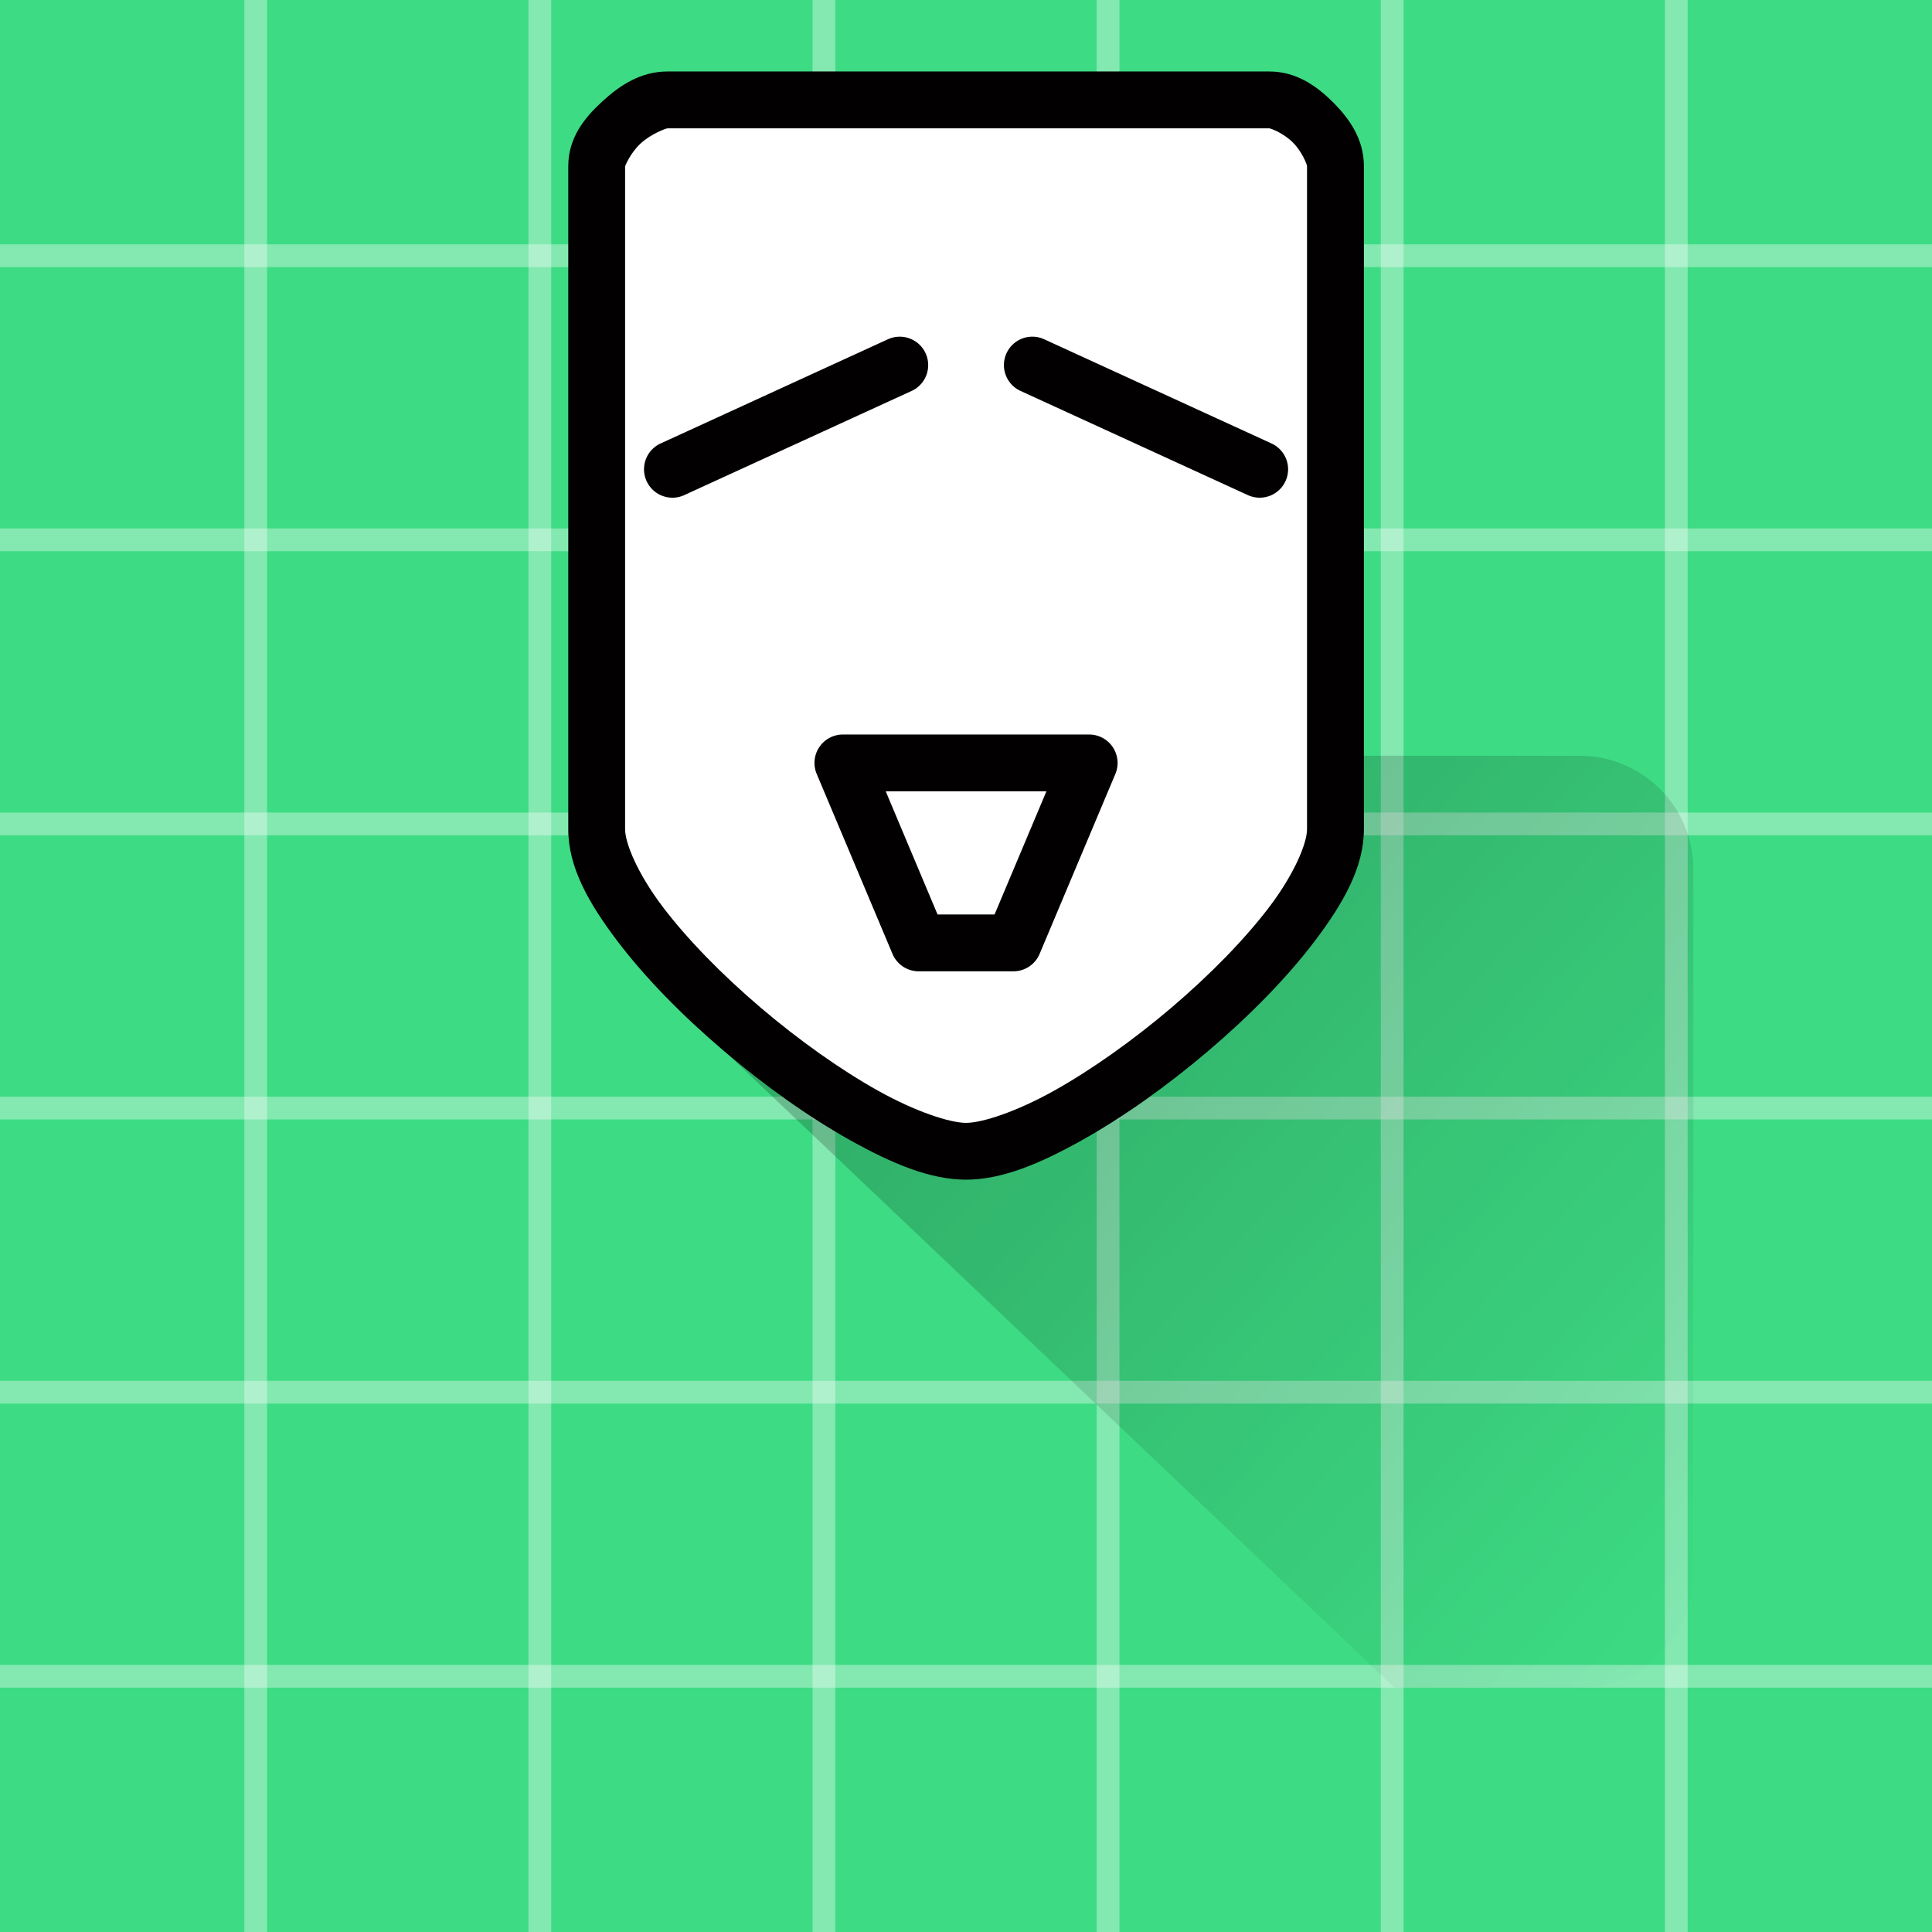 <?xml version="1.0" encoding="UTF-8" standalone="no"?>
<svg
   width="108"
   height="108"
   version="1.1"
   id="svg79"
   sodipodi:docname="project_icon.svg"
   inkscape:version="1.1.2 (0a00cf5339, 2022-02-04, custom)"
   viewBox="20 20 68 68"
   xmlns:inkscape="http://www.inkscape.org/namespaces/inkscape"
   xmlns:sodipodi="http://sodipodi.sourceforge.net/DTD/sodipodi-0.dtd"
   xmlns:xlink="http://www.w3.org/1999/xlink"
   xmlns="http://www.w3.org/2000/svg"
   xmlns:svg="http://www.w3.org/2000/svg">
  <sodipodi:namedview
     id="namedview103"
     pagecolor="#ffffff"
     bordercolor="#666666"
     borderopacity="1.0"
     inkscape:pageshadow="2"
     inkscape:pageopacity="0.0"
     inkscape:pagecheckerboard="false"
     showgrid="false"
     inkscape:zoom="1.7530864"
     inkscape:cx="90.697183"
     inkscape:cy="48.771127"
     inkscape:current-layer="svg79" />
  <defs
     id="defs83">
    <linearGradient
       xlink:href="#shadow"
       id="linearGradient15001"
       x1="59.868"
       y1="59.904"
       x2="107.999"
       y2="107.997"
       gradientUnits="userSpaceOnUse" />
    <linearGradient
       xlink:href="#shadow"
       id="linearGradient16192"
       x1="53.712"
       y1="43.896"
       x2="89"
       y2="79"
       gradientUnits="userSpaceOnUse"
       gradientTransform="translate(-2.243,-2.071)" />
    <clipPath
       clipPathUnits="userSpaceOnUse"
       id="clipPath17409">
      <path
         style="fill:#000000;fill-opacity:0.267;stroke:none;stroke-width:1px;stroke-linecap:butt;stroke-linejoin:miter;stroke-opacity:1"
         d="M 43.702,55.287 83.702,93.287 89.198,53.106 78.769,36.664 54.54,32.712 Z"
         id="path17411" />
    </clipPath>
    <linearGradient
       xlink:href="#shadow"
       id="linearGradient17419"
       x1="43.793"
       y1="46.739"
       x2="79.6"
       y2="79.4"
       gradientUnits="userSpaceOnUse" />
    <linearGradient
       id="linearGradient1090"
       x1="0"
       x2="1"
       y1="0"
       y2="1">
      <stop
         offset="0%"
         stop-color="#000000"
         stop-opacity="0.267"
         id="stop70-3" />
      <stop
         offset="100%"
         stop-color="#000000"
         stop-opacity="0"
         id="stop72-6" />
    </linearGradient>
    <linearGradient
       xlink:href="#shadow"
       id="linearGradient2932"
       x1="49.667"
       y1="45.835"
       x2="89.178"
       y2="82.766"
       gradientUnits="userSpaceOnUse" />
  </defs>
  <g
     id="g8801"
     style="display:inline">
    <path
       fill="#3ddc84"
       d="M 0,0 H 108 V 108 H 0 Z"
       id="path2" />
    <path
       fill="#3ddc84"
       d="M 0,0 H 108 V 108 H 0 Z"
       id="path4" />
    <path
       d="M 9,0 V 108"
       stroke-width="0.8"
       opacity="0.2"
       stroke="#ffffff"
       id="path6" />
    <path
       d="M 19,0 V 108"
       stroke-width="0.8"
       opacity="0.2"
       stroke="#ffffff"
       id="path8" />
    <path
       d="M 29,0 V 108"
       stroke-width="0.8"
       opacity="0.2"
       stroke="#ffffff"
       id="path10" />
    <path
       d="M 39,0 V 108"
       stroke-width="0.8"
       opacity="0.2"
       stroke="#ffffff"
       id="path12" />
    <path
       d="M 49,0 V 108"
       stroke-width="0.8"
       opacity="0.2"
       stroke="#ffffff"
       id="path14" />
    <path
       d="M 59,0 V 108"
       stroke-width="0.8"
       opacity="0.2"
       stroke="#ffffff"
       id="path16" />
    <path
       d="M 69,0 V 108"
       stroke-width="0.8"
       opacity="0.2"
       stroke="#ffffff"
       id="path18" />
    <path
       d="M 79,0 V 108"
       stroke-width="0.8"
       opacity="0.2"
       stroke="#ffffff"
       id="path20" />
    <path
       d="M 89,0 V 108"
       stroke-width="0.8"
       opacity="0.2"
       stroke="#ffffff"
       id="path22" />
    <path
       d="M 99,0 V 108"
       stroke-width="0.8"
       opacity="0.2"
       stroke="#ffffff"
       id="path24" />
    <path
       d="M 0,9 H 108"
       stroke-width="0.8"
       opacity="0.2"
       stroke="#ffffff"
       id="path26" />
    <path
       d="M 0,19 H 108"
       stroke-width="0.8"
       opacity="0.2"
       stroke="#ffffff"
       id="path28" />
    <path
       d="M 0,29 H 108"
       stroke-width="0.8"
       opacity="0.2"
       stroke="#ffffff"
       id="path30" />
    <path
       d="M 0,39 H 108"
       stroke-width="0.8"
       opacity="0.2"
       stroke="#ffffff"
       id="path32" />
    <path
       d="M 0,49 H 108"
       stroke-width="0.8"
       opacity="0.2"
       stroke="#ffffff"
       id="path34" />
    <path
       d="M 0,59 H 108"
       stroke-width="0.8"
       opacity="0.2"
       stroke="#ffffff"
       id="path36" />
    <path
       d="M 0,69 H 108"
       stroke-width="0.8"
       opacity="0.2"
       stroke="#ffffff"
       id="path38" />
    <path
       d="M 0,79 H 108"
       stroke-width="0.8"
       opacity="0.2"
       stroke="#ffffff"
       id="path40" />
    <path
       d="M 0,89 H 108"
       stroke-width="0.8"
       opacity="0.2"
       stroke="#ffffff"
       id="path42" />
    <path
       d="M 0,99 H 108"
       stroke-width="0.8"
       opacity="0.2"
       stroke="#ffffff"
       id="path44" />
    <path
       d="M 19,29 H 89"
       stroke-width="0.8"
       opacity="0.2"
       stroke="#ffffff"
       id="path46" />
    <path
       d="M 19,39 H 89"
       stroke-width="0.8"
       opacity="0.2"
       stroke="#ffffff"
       id="path48" />
    <path
       d="M 19,49 H 89"
       stroke-width="0.8"
       opacity="0.2"
       stroke="#ffffff"
       id="path50" />
    <path
       d="M 19,59 H 89"
       stroke-width="0.8"
       opacity="0.2"
       stroke="#ffffff"
       id="path52" />
    <path
       d="M 19,69 H 89"
       stroke-width="0.8"
       opacity="0.2"
       stroke="#ffffff"
       id="path54" />
    <path
       d="M 19,79 H 89"
       stroke-width="0.8"
       opacity="0.2"
       stroke="#ffffff"
       id="path56" />
    <path
       d="M 29,19 V 89"
       stroke-width="0.8"
       opacity="0.2"
       stroke="#ffffff"
       id="path58" />
    <path
       d="M 39,19 V 89"
       stroke-width="0.8"
       opacity="0.2"
       stroke="#ffffff"
       id="path60" />
    <path
       d="M 49,19 V 89"
       stroke-width="0.8"
       opacity="0.2"
       stroke="#ffffff"
       id="path62" />
    <path
       d="M 59,19 V 89"
       stroke-width="0.8"
       opacity="0.2"
       stroke="#ffffff"
       id="path64" />
    <path
       d="M 69,19 V 89"
       stroke-width="0.8"
       opacity="0.2"
       stroke="#ffffff"
       id="path66" />
    <path
       d="M 79,19 V 89"
       stroke-width="0.8"
       opacity="0.2"
       stroke="#ffffff"
       id="path68" />
  </g>
  <linearGradient
     id="shadow"
     x1="0"
     x2="1"
     y1="0"
     y2="1">
    <stop
       offset="0%"
       stop-color="#000000"
       stop-opacity="0.267"
       id="stop70" />
    <stop
       offset="100%"
       stop-color="#000000"
       stop-opacity="0"
       id="stop72" />
  </linearGradient>
  <g
     id="g16106"
     style="display:inline">
    <path
       style="display:inline;opacity:1;fill:#696969;fill-opacity:1;stroke-width:0.99;stroke-miterlimit:4;stroke-dasharray:none"
       id="rect1240"
       width="51.2"
       height="32.8"
       x="28.4"
       y="46.6"
       d="m 32.4,46.6 h 43.2 a 4,4 45 0 1 4,4 v 24.8 a 4,4 135 0 1 -4,4 H 32.4 a 4,4 45 0 1 -4,-4 v -24.8 a 4,4 135 0 1 4,-4 z" />
    <path
       style="display:inline;fill:#c5c5c5;fill-opacity:1;stroke-width:0.409;stroke-miterlimit:4;stroke-dasharray:none"
       id="rect5589-3"
       width="30"
       height="5"
       x="39"
       y="69.8"
       d="m 40,69.8 h 28 a 1,1 45 0 1 1,1 v 3 a 1,1 135 0 1 -1,1 H 40 a 1,1 45 0 1 -1,-1 v -3 a 1,1 135 0 1 1,-1 z" />
    <g
       id="g8736"
       transform="translate(0.03,0.146)"
       style="display:inline">
      <path
         style="fill:#c5c5c5;fill-opacity:1;stroke-width:1.002;stroke-miterlimit:4;stroke-dasharray:none"
         id="rect5589-62"
         width="5"
         height="5"
         x="34.27"
         y="61.154"
         d="m 35.27,61.154 h 3 a 1,1 45 0 1 1,1 v 3 a 1,1 135 0 1 -1,1 h -3 a 1,1 45 0 1 -1,-1 v -3 a 1,1 135 0 1 1,-1 z" />
      <path
         style="fill:#c5c5c5;fill-opacity:1;stroke-width:1.002;stroke-miterlimit:4;stroke-dasharray:none"
         id="rect5589-6-9"
         width="5"
         height="5"
         x="42.87"
         y="61.154"
         d="m 43.87,61.154 h 3 a 1,1 45 0 1 1,1 v 3 a 1,1 135 0 1 -1,1 h -3 a 1,1 45 0 1 -1,-1 v -3 a 1,1 135 0 1 1,-1 z" />
      <path
         style="fill:#c5c5c5;fill-opacity:1;stroke-width:1.002;stroke-miterlimit:4;stroke-dasharray:none"
         id="rect5589-7-1"
         width="5"
         height="5"
         x="51.47"
         y="61.154"
         d="m 52.47,61.154 h 3 a 1,1 45 0 1 1,1 v 3 a 1,1 135 0 1 -1,1 h -3 a 1,1 45 0 1 -1,-1 v -3 a 1,1 135 0 1 1,-1 z" />
      <path
         style="fill:#c5c5c5;fill-opacity:1;stroke-width:1.002;stroke-miterlimit:4;stroke-dasharray:none"
         id="rect5589-5-2"
         width="5"
         height="5"
         x="60.07"
         y="61.154"
         d="m 61.07,61.154 h 3 a 1,1 45 0 1 1,1 v 3 a 1,1 135 0 1 -1,1 h -3 a 1,1 45 0 1 -1,-1 v -3 a 1,1 135 0 1 1,-1 z" />
      <path
         style="fill:#c5c5c5;fill-opacity:1;stroke-width:1.002;stroke-miterlimit:4;stroke-dasharray:none"
         id="rect5589-35-7"
         width="5"
         height="5"
         x="68.67"
         y="61.154"
         d="m 69.67,61.154 h 3 a 1,1 45 0 1 1,1 v 3 a 1,1 135 0 1 -1,1 h -3 a 1,1 45 0 1 -1,-1 v -3 a 1,1 135 0 1 1,-1 z" />
    </g>
    <g
       id="g8743"
       style="display:inline">
      <path
         style="opacity:1;fill:#c5c5c5;fill-opacity:1;stroke-width:1.002;stroke-miterlimit:4;stroke-dasharray:none"
         id="rect5589"
         width="5"
         height="5"
         x="34.3"
         y="52.8"
         d="m 35.3,52.8 h 3 a 1,1 45 0 1 1,1 v 3 a 1,1 135 0 1 -1,1 h -3 a 1,1 45 0 1 -1,-1 v -3 a 1,1 135 0 1 1,-1 z" />
      <path
         style="fill:#c5c5c5;fill-opacity:1;stroke-width:1.002;stroke-miterlimit:4;stroke-dasharray:none"
         id="rect5589-6"
         width="5"
         height="5"
         x="42.9"
         y="52.8"
         d="m 43.9,52.8 h 3 a 1,1 45 0 1 1,1 v 3 a 1,1 135 0 1 -1,1 h -3 a 1,1 45 0 1 -1,-1 v -3 a 1,1 135 0 1 1,-1 z" />
      <path
         style="fill:#c5c5c5;fill-opacity:1;stroke-width:1.002;stroke-miterlimit:4;stroke-dasharray:none"
         id="rect5589-7"
         width="5"
         height="5"
         x="51.5"
         y="52.8"
         d="m 52.5,52.8 h 3 a 1,1 45 0 1 1,1 v 3 a 1,1 135 0 1 -1,1 h -3 a 1,1 45 0 1 -1,-1 v -3 a 1,1 135 0 1 1,-1 z" />
      <path
         style="fill:#c5c5c5;fill-opacity:1;stroke-width:1.002;stroke-miterlimit:4;stroke-dasharray:none"
         id="rect5589-5"
         width="5"
         height="5"
         x="60.1"
         y="52.8"
         d="m 61.1,52.8 h 3 a 1,1 45 0 1 1,1 v 3 a 1,1 135 0 1 -1,1 h -3 a 1,1 45 0 1 -1,-1 v -3 a 1,1 135 0 1 1,-1 z" />
      <path
         style="fill:#c5c5c5;fill-opacity:1;stroke-width:1.002;stroke-miterlimit:4;stroke-dasharray:none"
         id="rect5589-35"
         width="5"
         height="5"
         x="68.7"
         y="52.8"
         d="m 69.7,52.8 h 3 a 1,1 45 0 1 1,1 v 3 a 1,1 135 0 1 -1,1 h -3 a 1,1 45 0 1 -1,-1 v -3 a 1,1 135 0 1 1,-1 z" />
    </g>
  </g>
  <path
     style="display:inline;fill:url(#linearGradient17419);fill-opacity:1;stroke-width:0.99;stroke-miterlimit:4;stroke-dasharray:none"
     id="rect1240-0"
     width="51.2"
     height="32.8"
     x="28.4"
     y="46.6"
     d="m 32.4,46.6 h 43.2 a 4,4 45 0 1 4,4 v 24.8 a 4,4 135 0 1 -4,4 H 32.4 a 4,4 45 0 1 -4,-4 v -24.8 a 4,4 135 0 1 4,-4 z"
     clip-path="url(#clipPath17409)" />
  <g
     id="g867"
     style="display:inline;fill:#ffffff;fill-opacity:1;stroke-width:6"
     transform="matrix(0.63,0,0,0.63,32.666,-123.589)">
    <g
       id="path849"
       style="stroke-width:6.001;stroke-miterlimit:4;stroke-dasharray:none">
      <path
         style="color:#000000;stroke-width:6.001;stroke-miterlimit:4;stroke-dasharray:none"
         d="m 13.229,237.204 v 37.042 c -0.002,5.821 14.817,17.992 20.637,17.992 5.821,0 20.637,-12.171 20.637,-17.992 V 237.204 C 54.504,235.617 52.387,233.5 50.8,233.5 H 17.198 c -1.587,0 -3.969,2.117 -3.969,3.704 z"
         id="path8809" />
      <path
         style="color:#000000;fill:#020000;stroke-width:6.001;stroke-miterlimit:4;stroke-dasharray:none"
         d="m 17.197,231.912 c -1.499,0 -2.655,0.76 -3.652,1.674 -0.997,0.914 -1.902,2.032 -1.902,3.619 v 37.041 c -6.58e-4,2.129 1.147,4.133 2.725,6.223 1.578,2.089 3.682,4.22 5.969,6.166 2.287,1.946 4.752,3.699 7.076,4.996 2.324,1.297 4.447,2.193 6.455,2.193 2.008,0 4.129,-0.896 6.453,-2.193 2.324,-1.297 4.789,-3.052 7.076,-4.998 2.287,-1.946 4.391,-4.075 5.969,-6.164 1.578,-2.089 2.727,-4.094 2.727,-6.223 v -37.041 c 10e-7,-1.499 -0.791,-2.639 -1.723,-3.57 -0.932,-0.932 -2.069,-1.723 -3.568,-1.723 z m 0,3.176 h 33.604 c 0.088,0 0.801,0.268 1.324,0.791 0.524,0.523 0.791,1.238 0.791,1.326 v 37.041 c 0,0.782 -0.702,2.481 -2.084,4.311 -1.382,1.83 -3.347,3.833 -5.492,5.658 -2.145,1.825 -4.475,3.478 -6.566,4.645 -2.091,1.167 -4.004,1.791 -4.906,1.791 -0.902,0 -2.817,-0.624 -4.908,-1.791 -2.091,-1.167 -4.421,-2.82 -6.566,-4.645 -2.145,-1.825 -4.11,-3.828 -5.492,-5.658 -1.382,-1.83 -2.084,-3.529 -2.084,-4.311 v -37.041 c 0,0 0.284,-0.736 0.875,-1.277 0.591,-0.541 1.418,-0.84 1.506,-0.84 z"
         id="path8811" />
    </g>
    <g
       id="path851"
       style="stroke-width:6">
      <path
         style="color:#000000;stroke-width:19.05;stroke-linecap:round;stroke-linejoin:round;-inkscape-stroke:none"
         d="m 31.221,280.596 h 5.292 l 4.233,-10.054 H 26.987 Z"
         id="path9188" />
      <path
         style="color:#000000;fill:#020000;stroke-width:6;stroke-linecap:round;stroke-linejoin:round;-inkscape-stroke:none"
         d="m 26.988,268.955 a 1.588,1.588 0 0 0 -1.465,2.203 l 4.234,10.053 a 1.588,1.588 0 0 0 1.463,0.973 h 5.291 a 1.588,1.588 0 0 0 1.465,-0.973 l 4.232,-10.053 a 1.588,1.588 0 0 0 -1.463,-2.203 z m 2.391,3.174 h 8.977 l -2.896,6.879 h -3.186 z"
         id="path9190" />
    </g>
    <g
       id="path853"
       style="stroke-width:6">
      <path
         style="color:#000000;stroke-width:19.05;stroke-linecap:round;-inkscape-stroke:none"
         d="m 17.462,254.137 12.7,-5.821"
         id="path9100" />
      <path
         style="color:#000000;fill:#020000;stroke-width:6;stroke-linecap:round;-inkscape-stroke:none"
         d="m 29.502,246.873 -12.701,5.822 a 1.587,1.587 0 0 0 -0.781,2.104 1.587,1.587 0 0 0 2.104,0.781 l 12.701,-5.82 a 1.587,1.587 0 0 0 0.781,-2.105 1.587,1.587 0 0 0 -2.104,-0.781 z"
         id="path9102" />
    </g>
    <g
       id="path855"
       style="stroke-width:6">
      <path
         style="color:#000000;stroke-width:19.05;stroke-linecap:round;-inkscape-stroke:none"
         d="m 37.571,248.317 12.7,5.821"
         id="path9144" />
      <path
         style="color:#000000;fill:#020000;stroke-width:6;stroke-linecap:round;-inkscape-stroke:none"
         d="m 38.232,246.873 a 1.587,1.587 0 0 0 -2.105,0.781 1.587,1.587 0 0 0 0.783,2.105 l 12.699,5.82 a 1.587,1.587 0 0 0 2.105,-0.781 1.587,1.587 0 0 0 -0.783,-2.104 z"
         id="path9146" />
    </g>
  </g>
</svg>
